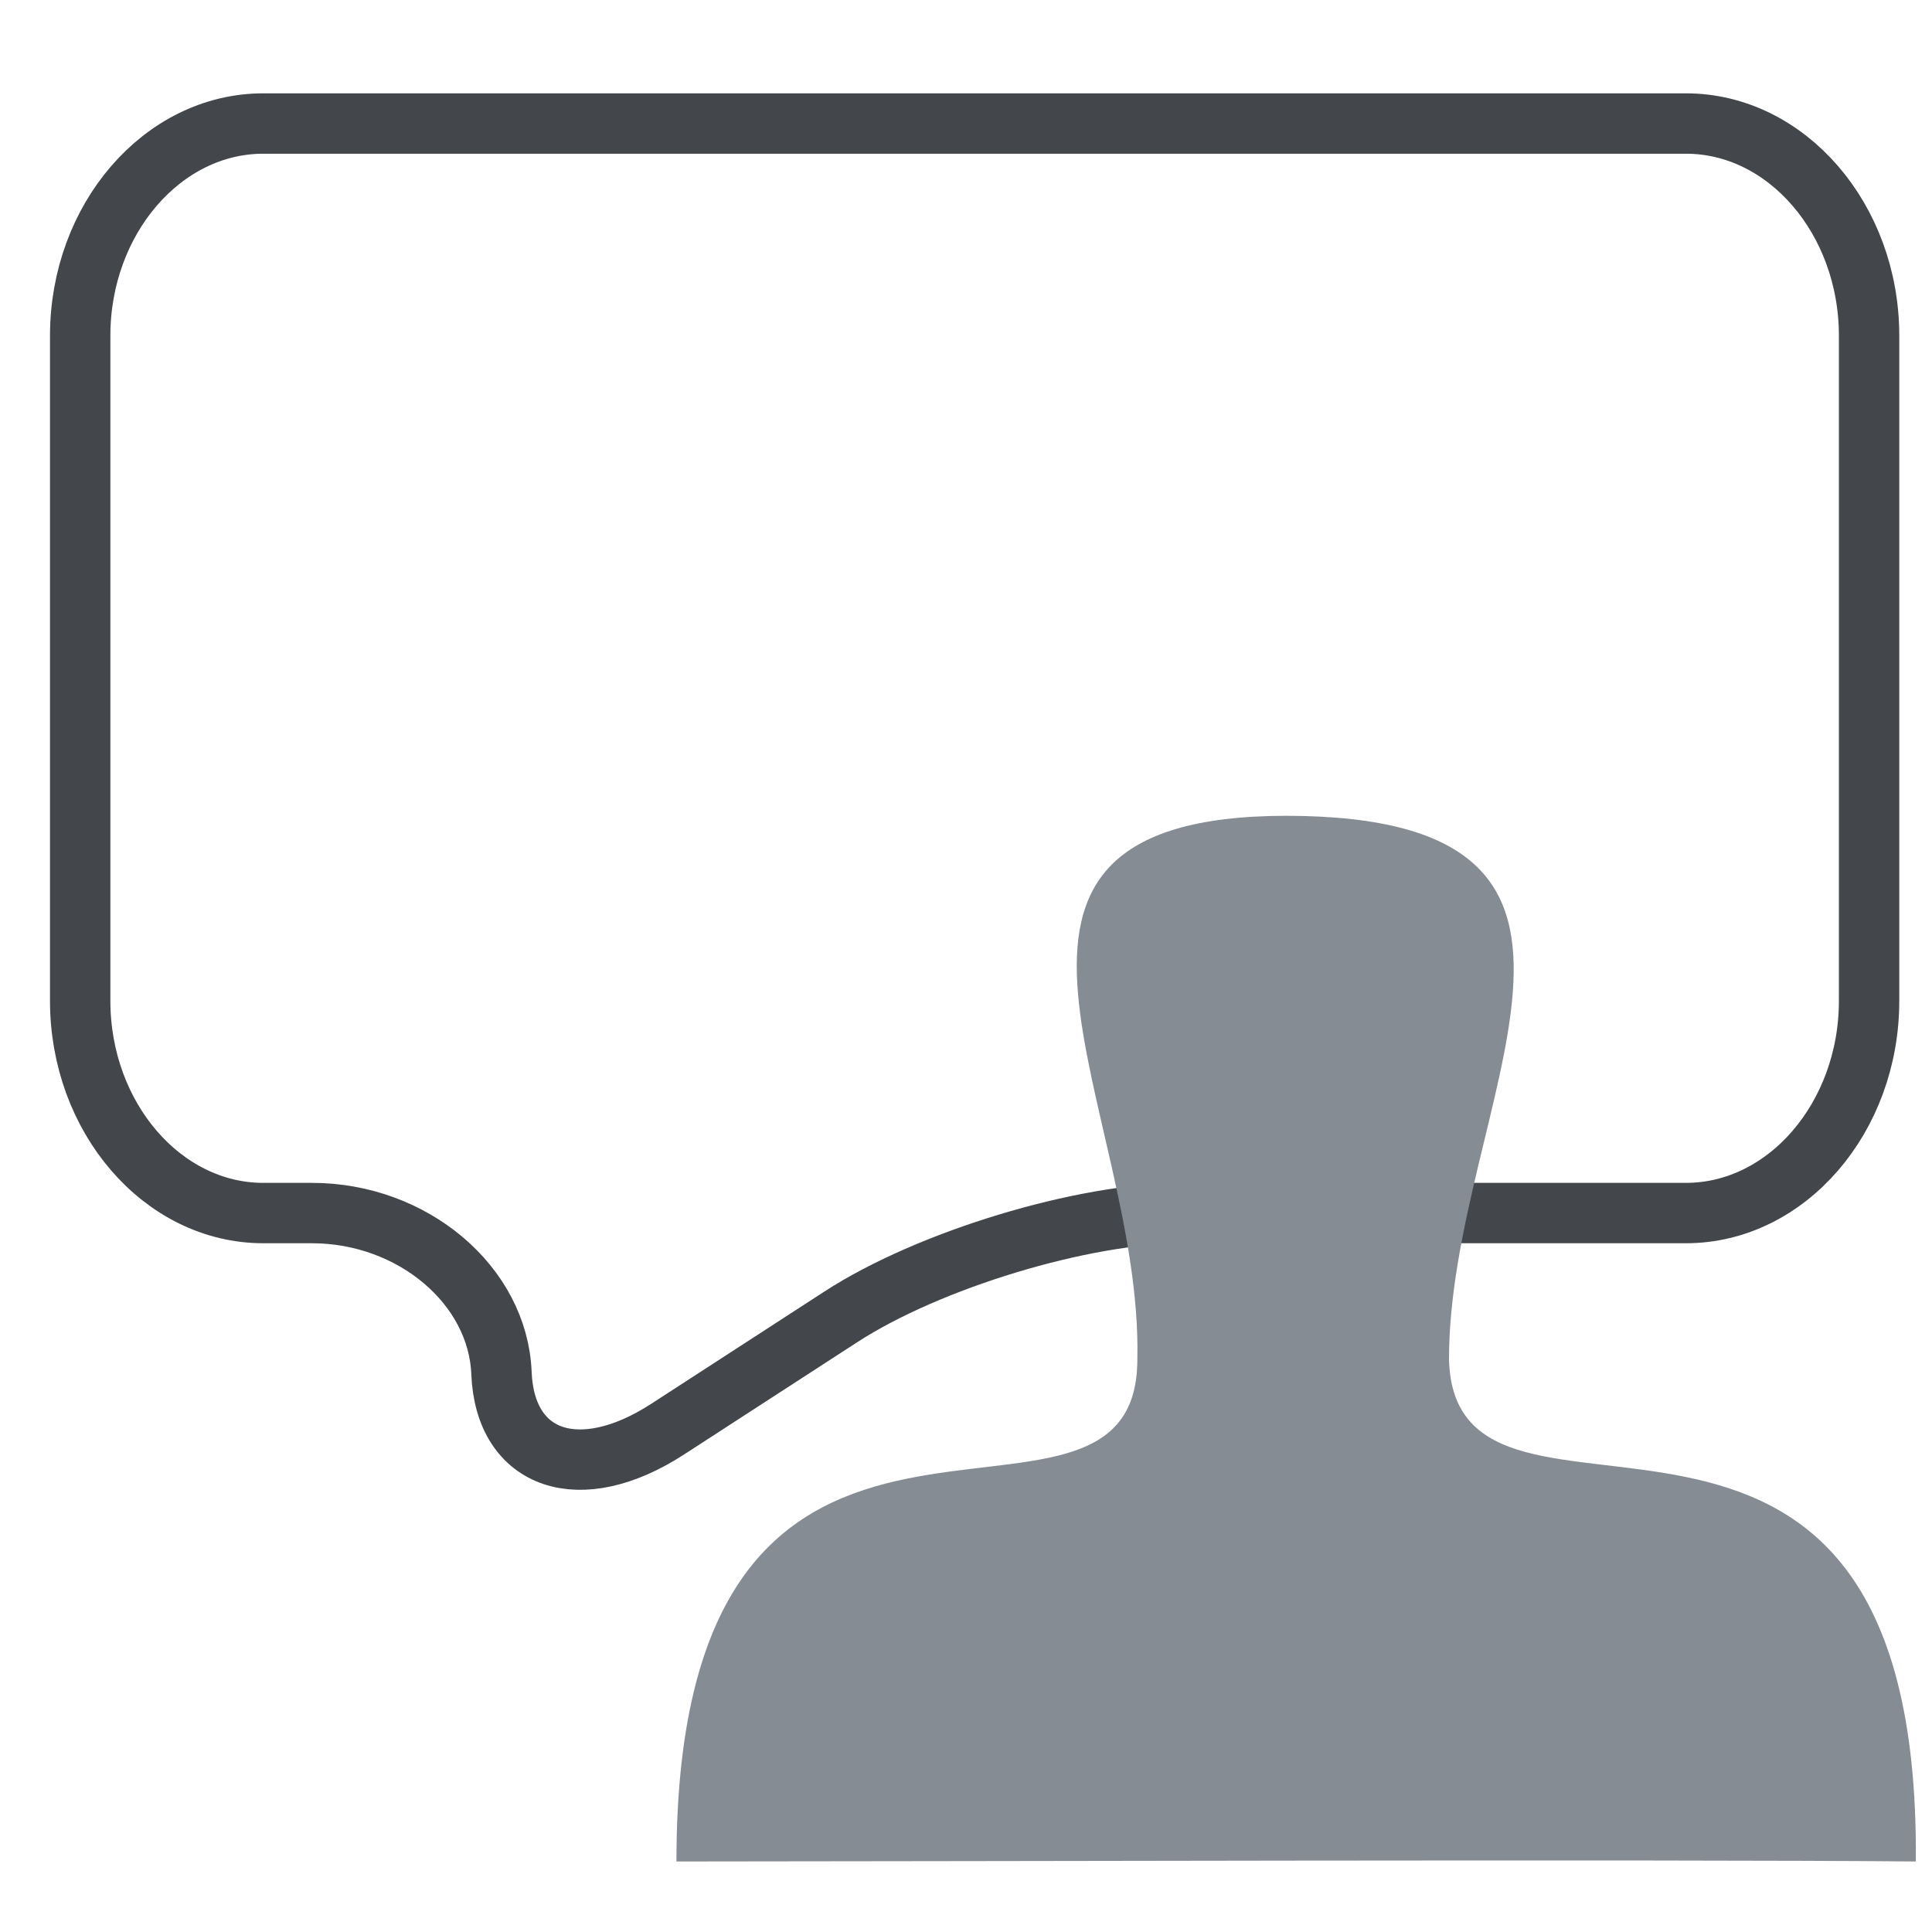 <?xml version="1.0" encoding="UTF-8" standalone="no"?>
<!-- Created with Inkscape (http://www.inkscape.org/) -->
<svg
   xmlns:dc="http://purl.org/dc/elements/1.1/"
   xmlns:cc="http://creativecommons.org/ns#"
   xmlns:rdf="http://www.w3.org/1999/02/22-rdf-syntax-ns#"
   xmlns:svg="http://www.w3.org/2000/svg"
   xmlns="http://www.w3.org/2000/svg"
   xmlns:sodipodi="http://sodipodi.sourceforge.net/DTD/sodipodi-0.dtd"
   xmlns:inkscape="http://www.inkscape.org/namespaces/inkscape"
   width="16px"
   height="16px"
   id="svg5275"
   sodipodi:version="0.32"
   inkscape:version="0.46"
   sodipodi:docname="watch-user.svg"
   inkscape:output_extension="org.inkscape.output.svg.inkscape"
   inkscape:export-filename="/media/sda3/xwiki/svn/watch-new/trunks/gwt-client/newicons/watch-user.png"
   inkscape:export-xdpi="90"
   inkscape:export-ydpi="90">
  <defs
     id="defs5277">
    <inkscape:perspective
       sodipodi:type="inkscape:persp3d"
       inkscape:vp_x="0 : 8 : 1"
       inkscape:vp_y="0 : 1000 : 0"
       inkscape:vp_z="16 : 8 : 1"
       inkscape:persp3d-origin="8 : 5.3333333 : 1"
       id="perspective5283" />
  </defs>
  <sodipodi:namedview
     id="base"
     pagecolor="#ffffff"
     bordercolor="#666666"
     borderopacity="1.0"
     inkscape:pageopacity="0.0"
     inkscape:pageshadow="2"
     inkscape:zoom="19.742978"
     inkscape:cx="5.7464353"
     inkscape:cy="8.0002872"
     inkscape:current-layer="layer1"
     showgrid="true"
     inkscape:grid-bbox="true"
     inkscape:document-units="px"
     inkscape:window-width="1108"
     inkscape:window-height="664"
     inkscape:window-x="0"
     inkscape:window-y="0" />
  <g
     id="layer1"
     inkscape:label="Layer 1"
     inkscape:groupmode="layer">
    <path
       style="fill:none;stroke:#43464a;stroke-width:0.5;stroke-opacity:1;stroke-miterlimit:4;stroke-dasharray:none;stroke-linejoin:round"
       id="path11381"
       d="M 15.479,8.288 C 15.479,9.255 14.796,10.046 13.962,10.046 L 9.802,10.046 C 8.968,10.046 7.691,10.433 6.963,10.906 L 5.53,11.835 C 4.802,12.308 4.182,12.098 4.153,11.371 C 4.124,10.643 3.417,10.046 2.583,10.046 L 2.18,10.046 C 1.347,10.046 0.664,9.255 0.664,8.288 L 0.664,2.781 C 0.664,1.814 1.347,1.023 2.18,1.023 L 13.962,1.023 C 14.796,1.023 15.479,1.814 15.479,2.781 L 15.479,8.288 z" />
    <path
       style="fill:#868c94;fill-opacity:1;stroke:none;stroke-width:0.225;stroke-opacity:1;stroke-miterlimit:4;stroke-dasharray:none"
       id="path11383"
       d="M 5.602,15.416 C 7.581,15.416 13.811,15.397 15.866,15.416 C 15.906,10.584 12.048,13.145 12,11.258 C 12,9.14 13.859,6.76 10.652,6.756 C 7.649,6.76 9.467,9.176 9.419,11.258 C 9.419,13.18 5.602,10.584 5.602,15.416 z" />
  </g>
</svg>
